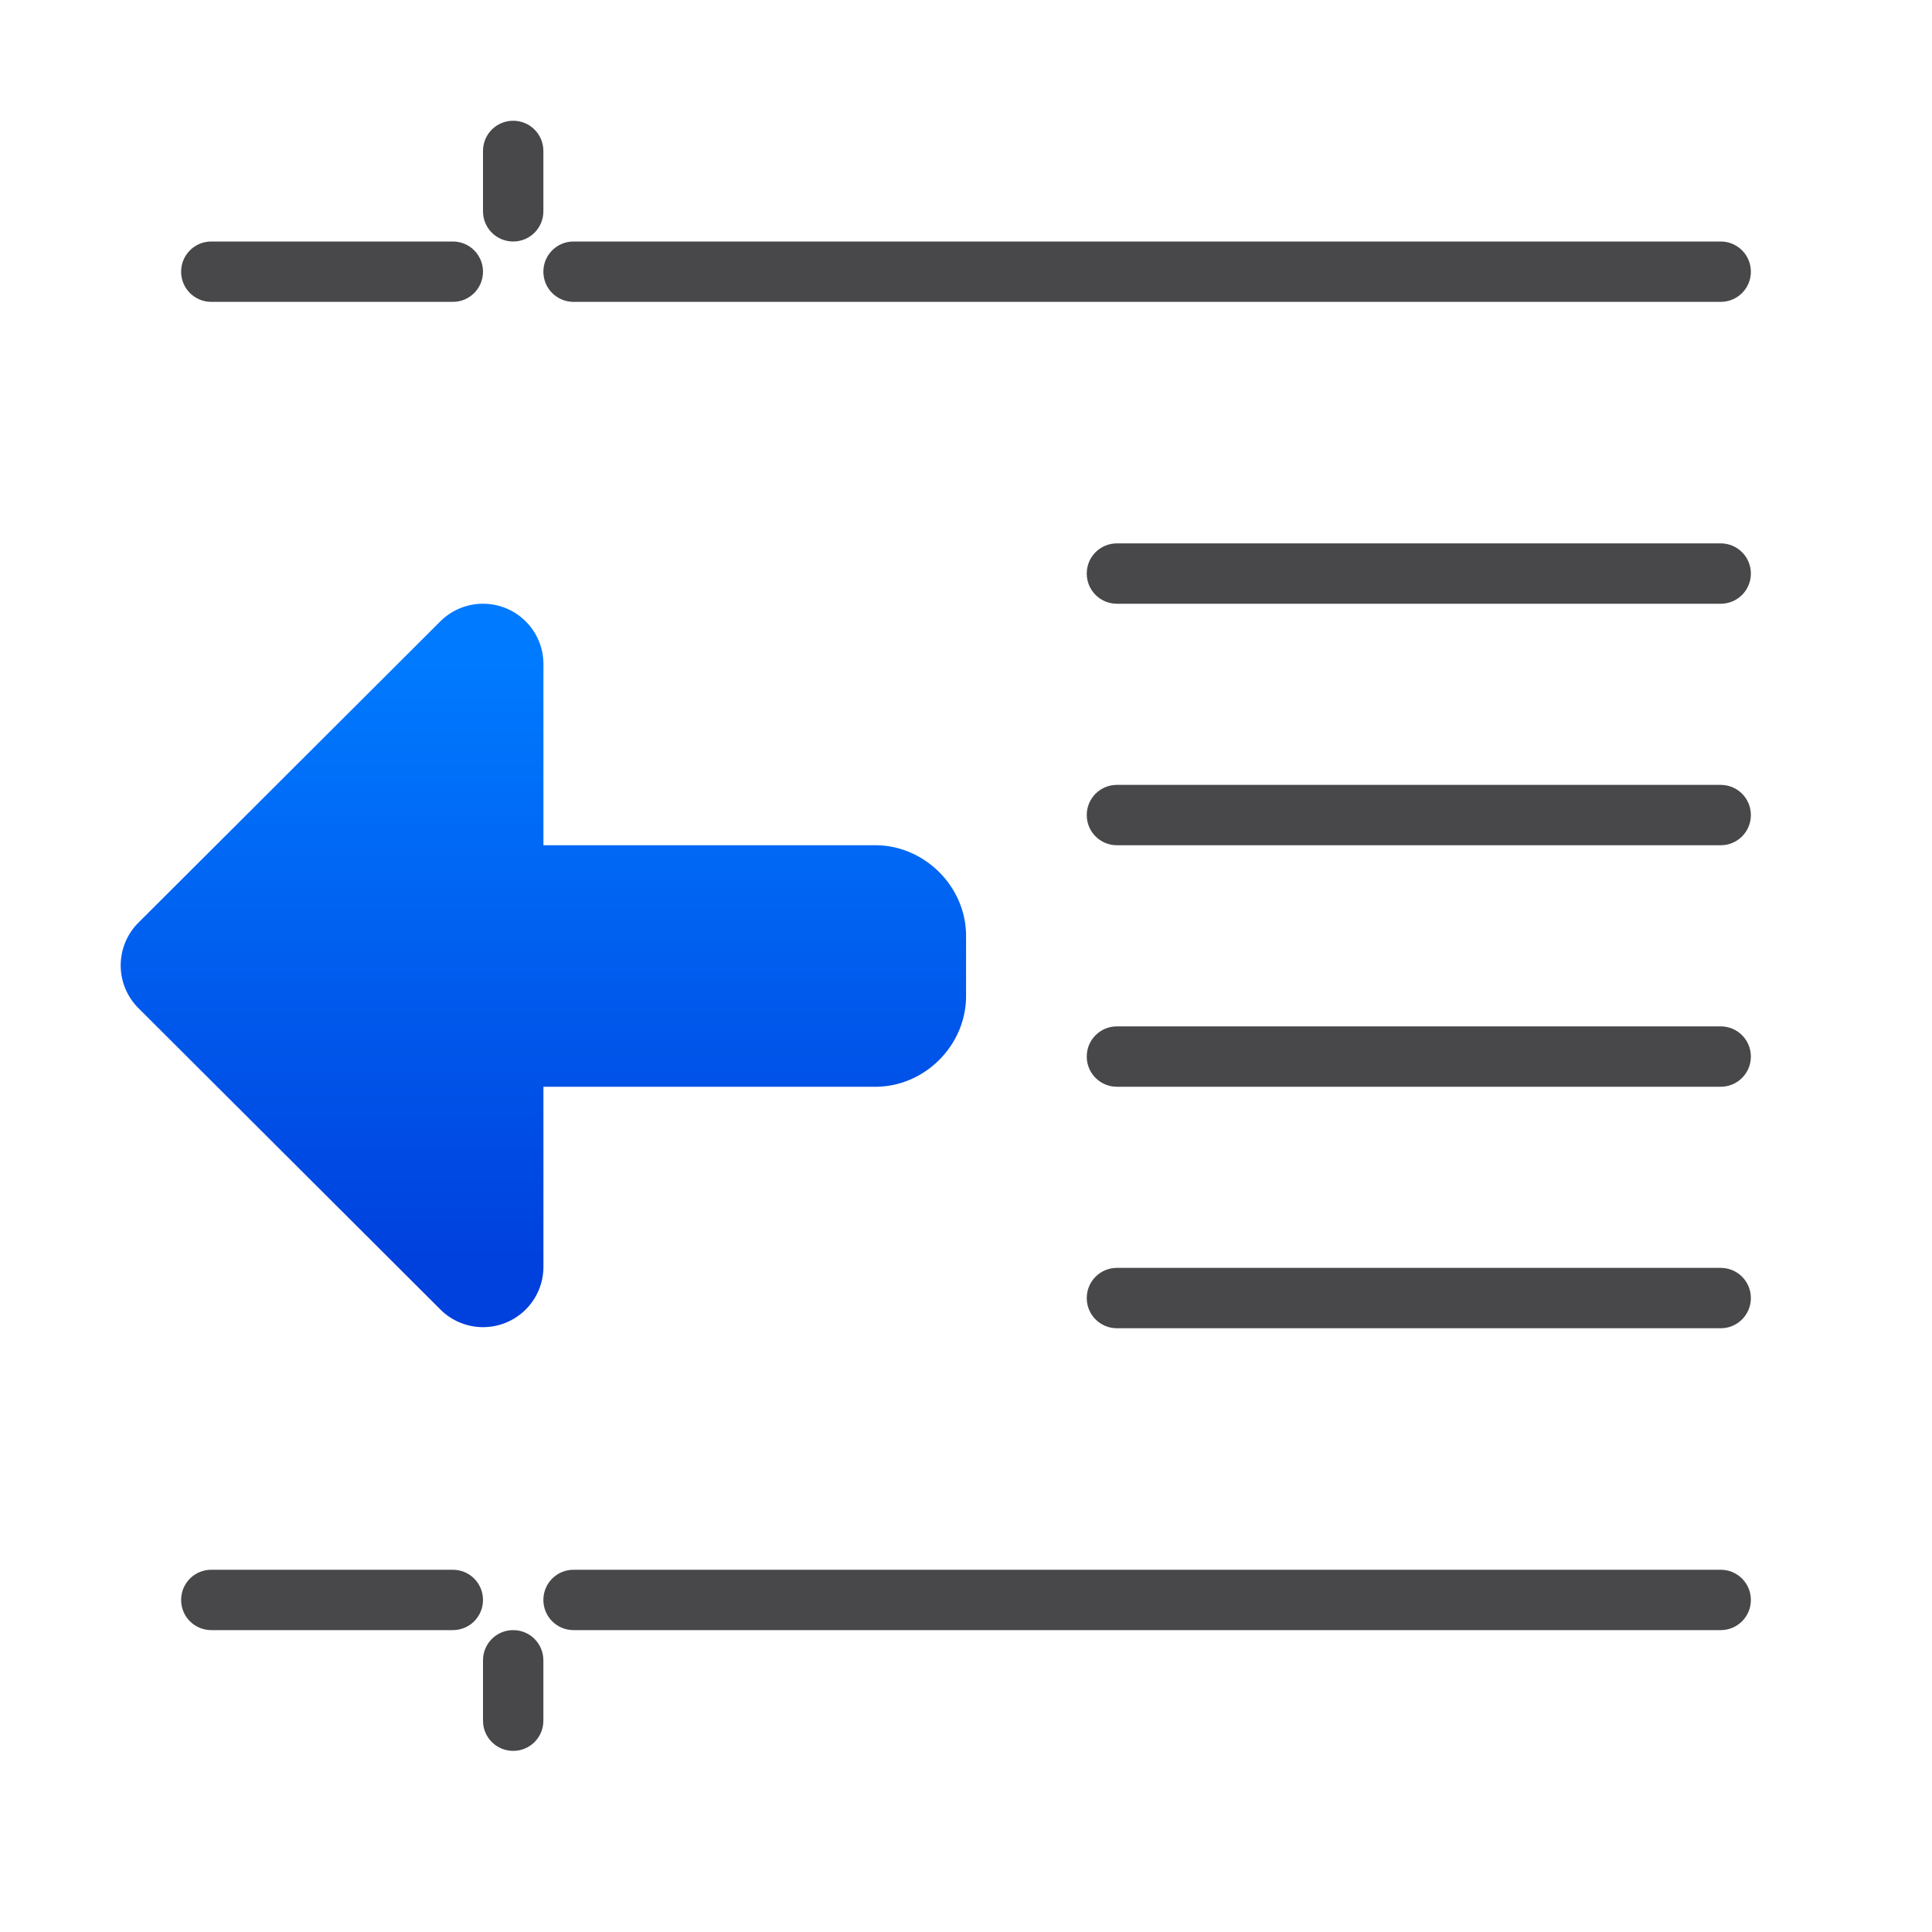 <svg viewBox="0 0 32 32" xmlns="http://www.w3.org/2000/svg" xmlns:xlink="http://www.w3.org/1999/xlink"><linearGradient id="a" gradientUnits="userSpaceOnUse" x1="18.002" x2="18.002" y1="21" y2="11"><stop offset="0" stop-color="#0040dd"/><stop offset="1" stop-color="#007aff"/></linearGradient><path d="m18.5 9c-.277 0-.5.223-.5.5s.223.5.5.5h10c.277 0 .5-.223.5-.5s-.223-.5-.5-.5zm0 4c-.277 0-.5.223-.5.5s.223.5.5.5h10c.277 0 .5-.223.5-.5s-.223-.5-.5-.5zm0 4c-.277 0-.5.223-.5.5s.223.5.5.5h10c.277 0 .5-.223.5-.5s-.223-.5-.5-.5zm0 4c-.277 0-.5.223-.5.5s.223.5.5.5h10c.277 0 .5-.223.5-.5s-.223-.5-.5-.5z" fill="#48484a"/><path d="m8.017 10a1 1 0 0 1 .984 1v3h5.5a1 1 0 0 1 .004 0c.81.003 1.496.686 1.496 1.5v1c0 .814-.686 1.502-1.504 1.5h-5.496v2.98a1 1 0 0 1 -1.707.709l-5-4.99a1 1 0 0 1 0-1.418l5-4.99a1 1 0 0 1 .723-.291z" fill="url(#a)"/><path d="m8.5 2c-.277 0-.5.223-.5.5v1c0 .277.223.5.5.5s.5-.223.5-.5v-1c0-.277-.223-.5-.5-.5zm-5 2c-.277 0-.5.223-.5.5s.223.5.5.5h4c.277 0 .5-.223.5-.5s-.223-.5-.5-.5zm6 0c-.277 0-.5.223-.5.5s.223.5.5.5h19c.277 0 .5-.223.5-.5s-.223-.5-.5-.5zm-6 22c-.277 0-.5.223-.5.5s.223.5.5.5h4c.277 0 .5-.223.5-.5s-.223-.5-.5-.5zm6 0c-.277 0-.5.223-.5.5s.223.5.5.5h19c.277 0 .5-.223.5-.5s-.223-.5-.5-.5zm-1 1c-.277 0-.5.223-.5.5v1c0 .277.223.5.5.5s.5-.223.5-.5v-1c0-.277-.223-.5-.5-.5z" fill="#48484a"/></svg>